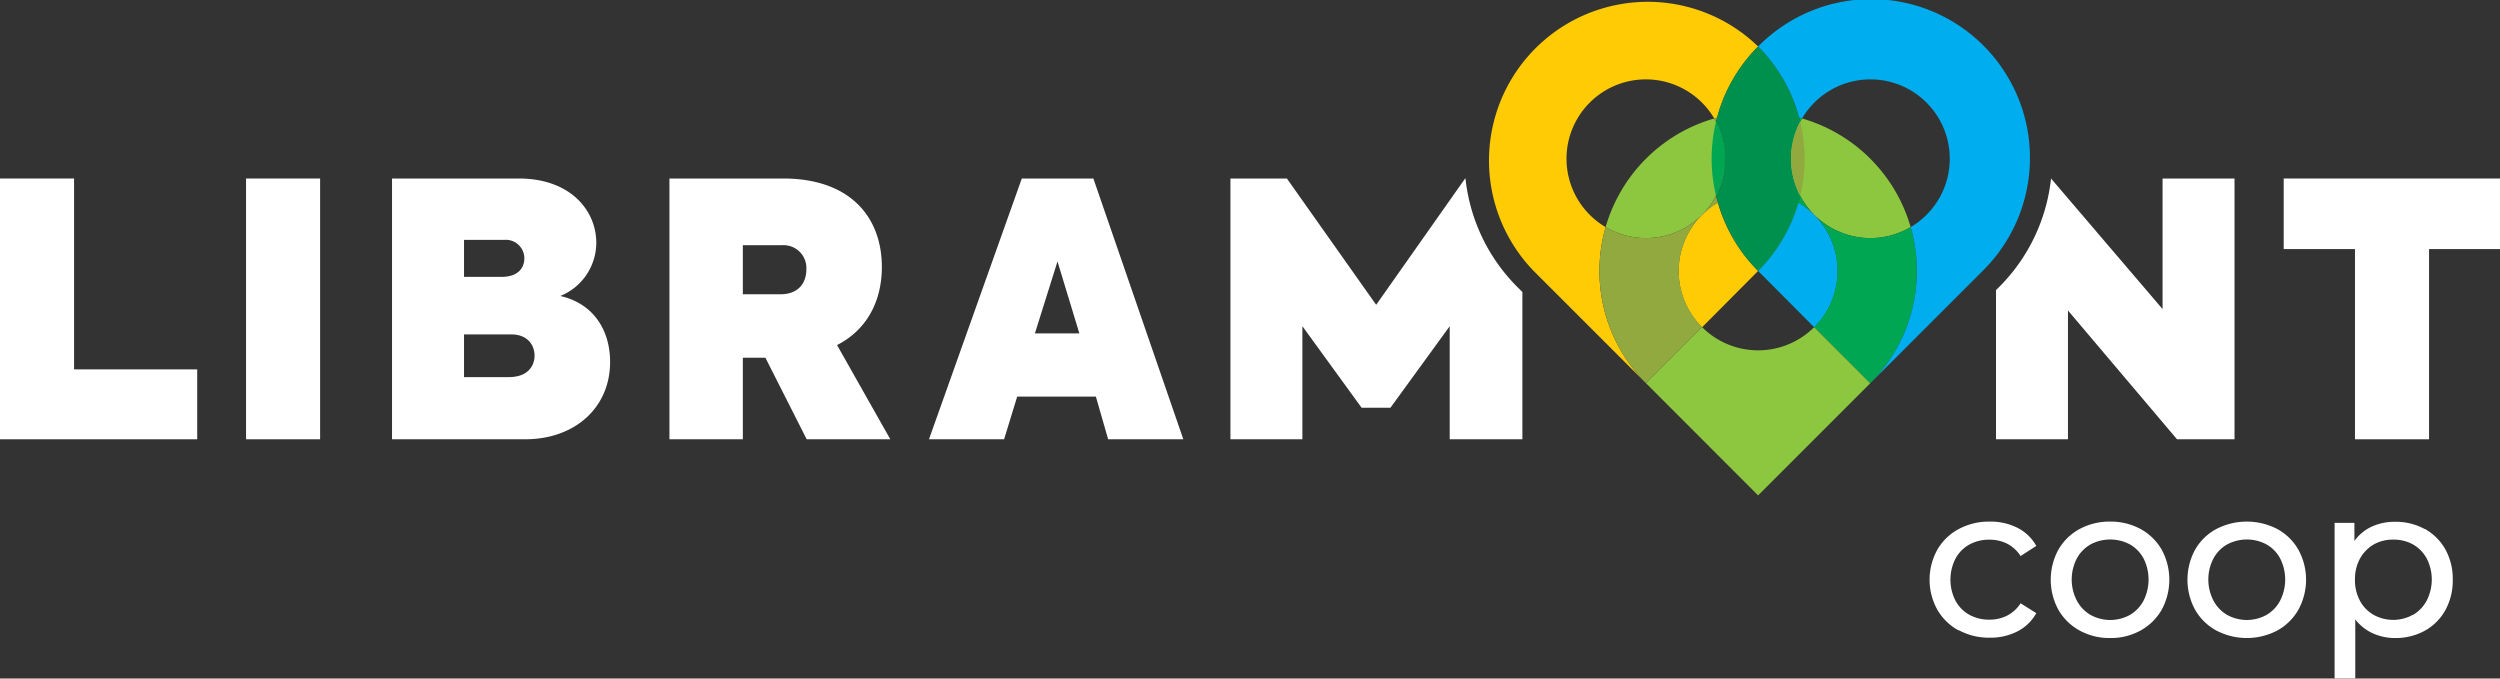    
<svg id="fba5c3f8-545f-49cf-a2e5-4b8d34a5777d" data-name="Calque 1" xmlns="http://www.w3.org/2000/svg" viewBox="0 0 521.14 141.44"><rect x="0" y="0" width="521.14" height="141.44" fill="#333333" stroke="none"/><path d="M305.41,37.21,286.87,63.54,268.26,37.21H256.49V91.57h15V68l12.35,17h6l12.36-17V91.57h15.15V60.88l-1-1a37.63,37.63,0,0,1-10.86-22.66Z" fill="#ffffff"/><polygon points="490.91 51.92 490.91 91.57 506.35 91.57 506.35 51.92 521.14 51.92 521.14 37.21 476.05 37.21 476.05 51.92 490.91 51.92" fill="#ffffff"/><polygon points="0 91.57 41.11 91.57 41.11 77 15.44 77 15.44 37.21 0 37.21 0 91.57" fill="#ffffff"/><rect x="51.29" y="37.21" width="15.44" height="54.36" fill="#ffffff"/><path d="M116.8,61.7a12,12,0,0,0,7.5-11.1c0-6.62-5.29-13.39-16.17-13.39H81.72V91.57h27.73c10.51,0,17.73-6.7,17.73-16.11,0-6.47-3.31-12.14-10.38-13.76M105.18,50a3.85,3.85,0,0,1,4.12,3.9c0,1.76-1.11,3.82-4.78,3.82H96.73V50Zm.88,28.61H96.73v-8.9h9.85c3.38,0,4.85,2.21,4.85,4.42,0,2-1.25,4.48-5.37,4.48" fill="#ffffff"/><path d="M168.16,91.57h17.43l-11.1-19.64c6.76-3.46,9.34-9.86,9.34-16.26,0-10.22-6.4-18.46-20.6-18.46H139.55V91.57h15.3v-17h4.7ZM154.85,51.11h8.24a4.77,4.77,0,0,1,5,5.08c0,2.57-1.47,5.15-5.37,5.15h-7.87Z" fill="#ffffff"/><path d="M231,91.57h15.67L227.92,37.21H213L193.65,91.57h15.66l2.73-8.9h16.4ZM225,69.5h-9.27l4.71-15Z" fill="#ffffff"/><path d="M465.8,91.57V37.21h-15V64.43L427.55,37.21h0a37.63,37.63,0,0,1-10.86,22.66l-.61.6v31.1h15V64.72l22.73,26.85Z" fill="#ffffff"/><path d="M361.9,15.45a33.66,33.66,0,0,1,4.59-5.76A33.09,33.09,0,0,0,319.7,56.48l23.4,23.39a33.06,33.06,0,0,1-8.4-32.53,16.54,16.54,0,1,1,22.64-22.65l.61-.17c.2-.78.42-1.54.69-2.29.1-.32.22-.63.34-.94a31.24,31.24,0,0,1,1.57-3.49c.23-.43.46-.86.71-1.28s.42-.72.64-1.07" fill="#ffcb05"/><path d="M366.49,56.48a33.09,33.09,0,0,1-8.39-14.25,16.53,16.53,0,0,0-3.3,26Z" fill="#ffcb05"/><path d="M359.64,33.09a16.49,16.49,0,0,0-2.29-8.4A33.11,33.11,0,0,0,334.7,47.34a16.54,16.54,0,0,0,24.94-14.25" fill="#8dc63f"/><path d="M356.8,33.09a33.38,33.38,0,0,0,.92,7.73,16.52,16.52,0,0,0,0-15.46,33.38,33.38,0,0,0-.92,7.73" fill="#00a651"/><path d="M357.72,25.35l.21-.83-.58.17c.13.22.26.44.37.66" fill="#91a93e"/><path d="M376.18,33.09a32.94,32.94,0,0,0-9.69-23.4,33.07,33.07,0,0,0-8.77,15.66A16.61,16.61,0,0,1,359.35,30s0,.07,0,.11c.05.27.09.53.12.8,0,.08,0,.16,0,.24l.06.72a2.28,2.28,0,0,1,0,.26q0,.48,0,1h0q0,.48,0,1c0,.09,0,.19,0,.29l-.06.67c0,.1,0,.2,0,.31s-.07.45-.11.67a2.17,2.17,0,0,1,0,.25c-.06.29-.12.58-.19.86a.11.11,0,0,1,0,0c-.16.62-.36,1.24-.58,1.84l-.05.12c-.1.26-.21.51-.33.77a1.17,1.17,0,0,1-.05.11c-.13.28-.26.56-.4.82a33,33,0,0,0,8.76,15.67,32.92,32.92,0,0,0,9.69-23.39" fill="#00904d"/><path d="M357.72,40.82a16.3,16.3,0,0,1-2.92,4,16.43,16.43,0,0,1,3.3-2.55c-.14-.46-.27-.93-.38-1.41" fill="#91a93e"/><path d="M354.8,44.78h0a16.54,16.54,0,0,1-20.1,2.56,33.06,33.06,0,0,0,8.4,32.53l11.7-11.69a16.54,16.54,0,0,1,0-23.4" fill="#91a93e"/><path d="M354.8,68.18,343.1,79.87l23.39,23.4,23.4-23.4-11.7-11.69a16.53,16.53,0,0,1-23.39,0" fill="#8dc63f"/><path d="M400.83,45.49c-.24.22-.5.42-.76.63.26-.21.52-.41.76-.63m-16.41-28a15.27,15.27,0,0,0-1.9.81,16.94,16.94,0,0,1,1.9-.81m1-.3-.8.25.8-.25m2.17-.46a16,16,0,0,0-2,.41,16,16,0,0,1,2-.41m1-.11-.74.08.74-.08m1.31-.06c-.34,0-.68,0-1,0,.33,0,.67,0,1,0M406.4,34.1c0-.33,0-.66,0-1,0,.34,0,.67,0,1m-.1,1c0-.24.06-.49.07-.73,0,.24,0,.49-.07.73m-.19,1.25c.06-.31.11-.63.16-1,0,.32-.1.64-.16,1m-.24,1c.08-.32.16-.64.23-1-.07.33-.15.65-.23,1m-.3,1c.08-.23.16-.48.23-.72-.07.24-.15.49-.23.72m-.84,2.06a18.15,18.15,0,0,0,.76-1.81,18.15,18.15,0,0,1-.76,1.81m-.48.9.39-.73-.39.73M403,43.13a16.51,16.51,0,0,0,1.12-1.65A15.43,15.43,0,0,1,403,43.13m-.65.79c.2-.22.39-.46.58-.7-.19.24-.38.48-.58.7m-.08.1a17.91,17.91,0,0,1-1.44,1.45A17.91,17.91,0,0,0,402.3,44M400,46.17a18,18,0,0,1-1.73,1.16A18,18,0,0,0,400,46.17M382.5,18.29a16.6,16.6,0,0,0-6.86,6.4h0a16.58,16.58,0,0,1,6.85-6.4" fill="#00aeef"/><path d="M366.49,56.48a32.91,32.91,0,0,0,8.4-14.25,16.55,16.55,0,0,1,3.3,26Z" fill="#00aeef"/><path d="M373.35,33.09a16.49,16.49,0,0,1,2.29-8.4,33.11,33.11,0,0,1,22.65,22.65,16.54,16.54,0,0,1-24.94-14.25" fill="#8dc63f"/><path d="M376.18,33.09a33.38,33.38,0,0,1-.91,7.73,16.52,16.52,0,0,1,0-15.46,33.38,33.38,0,0,1,.91,7.73" fill="#91a93e"/><path d="M375.27,25.35l-.21-.83.58.17c-.13.22-.25.44-.37.66" fill="#00a651"/><path d="M375.27,40.82a16.3,16.3,0,0,0,2.92,4,16.43,16.43,0,0,0-3.3-2.55c.14-.46.26-.93.38-1.41" fill="#00a651"/><path d="M378.19,44.78h0a16.54,16.54,0,0,0,20.1,2.56,33.06,33.06,0,0,1-8.4,32.53l-11.7-11.69a16.54,16.54,0,0,0,0-23.4" fill="#00a651"/><path d="M371.09,15.45a33.24,33.24,0,0,0-4.6-5.76,33.09,33.09,0,1,1,46.8,46.79l-23.4,23.39a33.06,33.06,0,0,0,8.4-32.53,16.54,16.54,0,1,0-22.64-22.65l-.61-.17c-.21-.78-.42-1.54-.69-2.29-.1-.32-.22-.63-.34-.94a33.17,33.17,0,0,0-1.57-3.49c-.23-.43-.46-.86-.71-1.28s-.42-.72-.64-1.07" fill="#00aeef"/><path d="M408.31,131.43a11.4,11.4,0,0,1-4.46-4.33,12.89,12.89,0,0,1,0-12.51,11.28,11.28,0,0,1,4.46-4.31,13.38,13.38,0,0,1,6.48-1.55,12.41,12.41,0,0,1,5.77,1.3,9.32,9.32,0,0,1,3.92,3.77l-3.27,2.11a7.37,7.37,0,0,0-2.78-2.56,8.07,8.07,0,0,0-3.68-.85,8.49,8.49,0,0,0-4.2,1,7.35,7.35,0,0,0-2.91,2.94,9.64,9.64,0,0,0,0,8.79,7.35,7.35,0,0,0,2.91,2.94,8.49,8.49,0,0,0,4.2,1,8,8,0,0,0,3.68-.86,7.34,7.34,0,0,0,2.78-2.55l3.27,2.06a9.42,9.42,0,0,1-3.92,3.79,12.3,12.3,0,0,1-5.77,1.32,13.17,13.17,0,0,1-6.48-1.57" fill="#ffffff"/><path d="M433.5,131.43a11.36,11.36,0,0,1-4.42-4.33,13.1,13.1,0,0,1,0-12.51,11.24,11.24,0,0,1,4.42-4.31,13.09,13.09,0,0,1,6.37-1.55,13,13,0,0,1,6.35,1.55,11.32,11.32,0,0,1,4.4,4.31,13.1,13.1,0,0,1,0,12.51,11.44,11.44,0,0,1-4.4,4.33,12.75,12.75,0,0,1-6.35,1.57,12.88,12.88,0,0,1-6.37-1.57M444,128.18a7.52,7.52,0,0,0,2.85-3,9.81,9.81,0,0,0,0-8.75,7.4,7.4,0,0,0-2.85-2.94,8.72,8.72,0,0,0-8.22,0,7.43,7.43,0,0,0-2.86,2.94,9.56,9.56,0,0,0,0,8.75,7.55,7.55,0,0,0,2.86,3,8.5,8.5,0,0,0,8.22,0" fill="#ffffff"/><path d="M462,131.43a11.29,11.29,0,0,1-4.42-4.33,13.1,13.1,0,0,1,0-12.51,11.17,11.17,0,0,1,4.42-4.31,13.82,13.82,0,0,1,12.72,0,11.23,11.23,0,0,1,4.39,4.31,13,13,0,0,1,0,12.51,11.35,11.35,0,0,1-4.39,4.33,13.67,13.67,0,0,1-12.72,0m10.47-3.25a7.32,7.32,0,0,0,2.85-3,9.72,9.72,0,0,0,0-8.75,7.21,7.21,0,0,0-2.85-2.94,8.7,8.7,0,0,0-8.21,0,7.36,7.36,0,0,0-2.86,2.94,9.56,9.56,0,0,0,0,8.75,7.48,7.48,0,0,0,2.86,3,8.48,8.48,0,0,0,8.21,0" fill="#ffffff"/><path d="M505.46,110.25a11.07,11.07,0,0,1,4.29,4.27,12.62,12.62,0,0,1,1.54,6.32,12.76,12.76,0,0,1-1.54,6.35,11,11,0,0,1-4.29,4.29,12.56,12.56,0,0,1-6.19,1.52,11.16,11.16,0,0,1-4.69-1,9.78,9.78,0,0,1-3.61-2.88v12.3h-4.31V109h4.13v3.77a9.15,9.15,0,0,1,3.63-3,11.54,11.54,0,0,1,4.85-1,12.56,12.56,0,0,1,6.19,1.52M503,128.18a7.57,7.57,0,0,0,2.87-3,9.64,9.64,0,0,0,0-8.75,7.45,7.45,0,0,0-2.87-2.94,8.15,8.15,0,0,0-4.11-1,8,8,0,0,0-4.06,1,7.72,7.72,0,0,0-2.87,2.94,8.81,8.81,0,0,0-1.05,4.35,9,9,0,0,0,1,4.38,7.31,7.31,0,0,0,2.87,3,8.44,8.44,0,0,0,8.19,0" fill="#ffffff"/></svg>